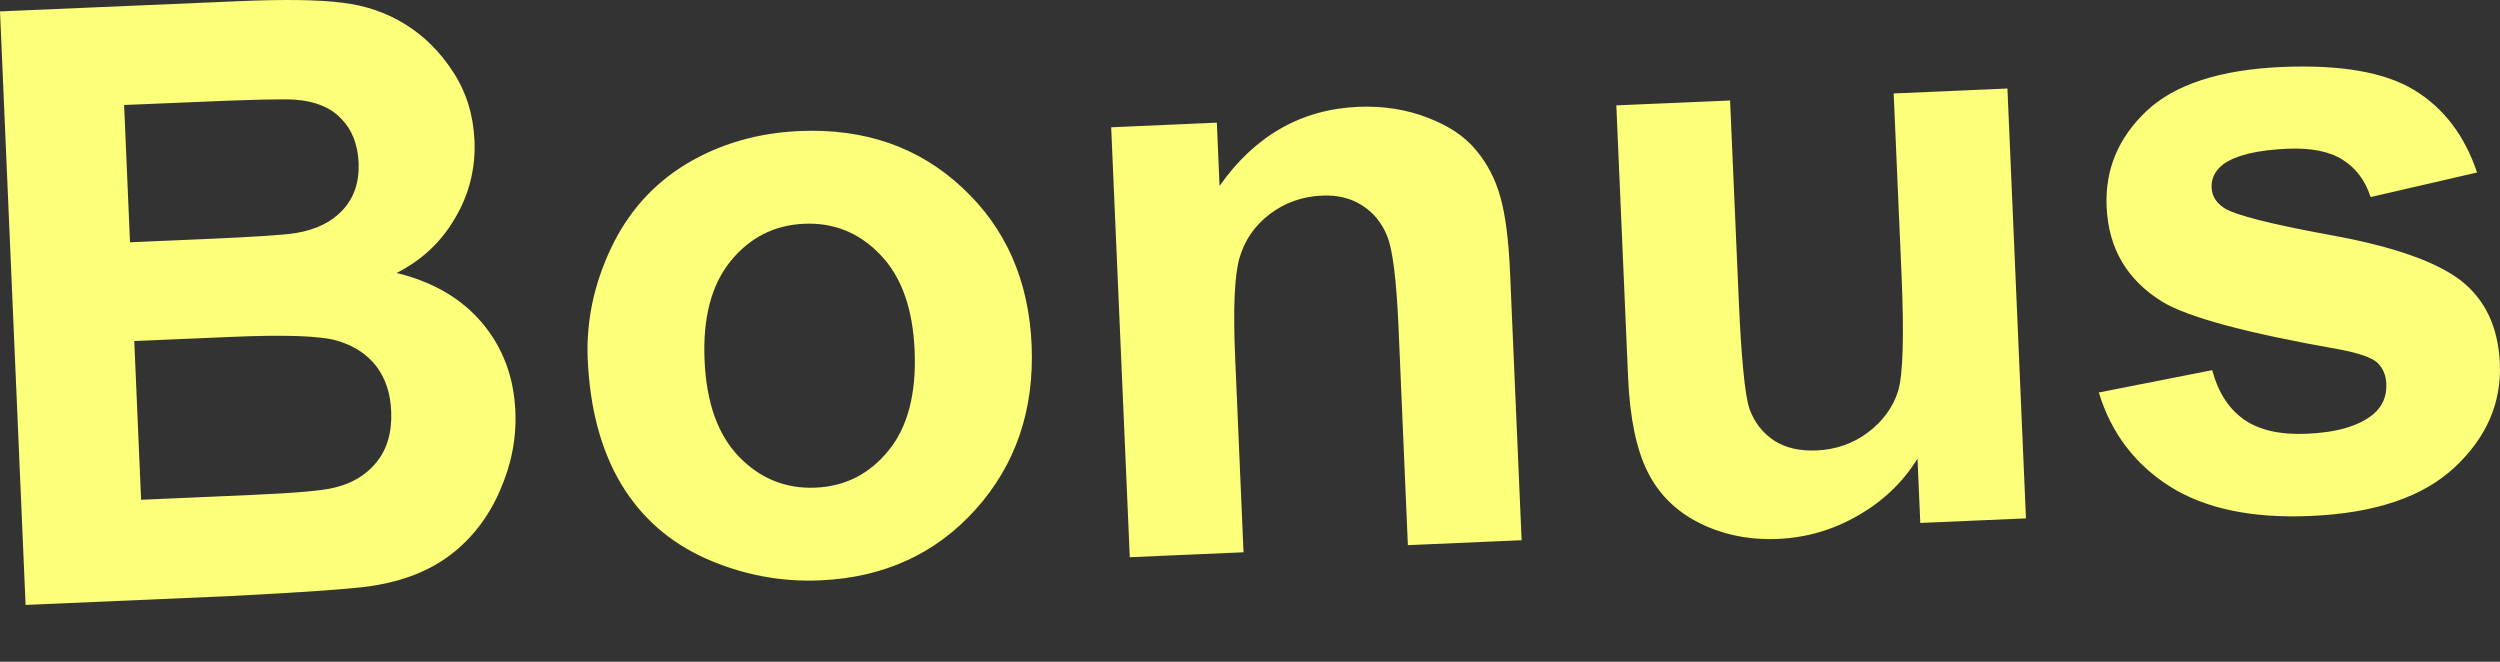 <svg width="34" height="9" viewBox="0 0 34 9" fill="none" xmlns="http://www.w3.org/2000/svg">
<rect x="0" y="0" width="34" height="9" fill="#333333" stroke="none"/>
<path d="M3.226 0.017C3.865 -0.011 4.342 -0.004 4.656 0.037C4.974 0.075 5.259 0.173 5.512 0.331C5.769 0.489 5.987 0.706 6.164 0.981C6.341 1.253 6.438 1.563 6.453 1.912C6.469 2.29 6.381 2.642 6.189 2.966C6.001 3.291 5.736 3.539 5.394 3.712C5.892 3.834 6.28 4.062 6.56 4.395C6.839 4.729 6.989 5.128 7.009 5.594C7.025 5.962 6.954 6.324 6.796 6.68C6.642 7.032 6.421 7.319 6.133 7.541C5.849 7.759 5.491 7.902 5.06 7.968C4.789 8.009 4.135 8.056 3.097 8.108L0.348 8.227L0 0.155L3.226 0.017ZM10.876 1.782C11.761 1.744 12.498 2.001 13.088 2.553C13.678 3.101 13.992 3.814 14.03 4.691C14.068 5.575 13.814 6.321 13.267 6.93C12.723 7.534 12.017 7.856 11.151 7.893C10.615 7.916 10.098 7.817 9.599 7.596C9.104 7.374 8.72 7.036 8.447 6.581C8.173 6.122 8.023 5.557 7.993 4.886C7.971 4.372 8.077 3.868 8.309 3.377C8.541 2.885 8.883 2.503 9.335 2.229C9.79 1.956 10.304 1.807 10.876 1.782ZM18.47 1.453C18.812 1.439 19.126 1.488 19.414 1.6C19.702 1.709 19.922 1.856 20.073 2.041C20.228 2.225 20.338 2.437 20.404 2.677C20.473 2.916 20.518 3.262 20.537 3.713L20.694 7.347L19.147 7.414L19.019 4.43C18.991 3.799 18.94 3.393 18.866 3.212C18.792 3.028 18.677 2.888 18.522 2.792C18.371 2.695 18.191 2.651 17.982 2.66C17.714 2.671 17.477 2.755 17.27 2.911C17.064 3.067 16.925 3.269 16.855 3.514C16.788 3.76 16.77 4.209 16.798 4.863L16.912 7.511L15.365 7.578L15.112 1.731L16.549 1.668L16.586 2.528C17.068 1.845 17.696 1.487 18.47 1.453ZM27.553 7.05L26.116 7.112L26.078 6.238C25.879 6.559 25.609 6.817 25.269 7.011C24.931 7.206 24.57 7.312 24.184 7.329C23.791 7.346 23.435 7.274 23.116 7.115C22.797 6.956 22.561 6.724 22.408 6.418C22.255 6.112 22.166 5.684 22.142 5.133L21.982 1.433L23.529 1.367L23.646 4.054C23.681 4.875 23.731 5.379 23.794 5.564C23.86 5.744 23.971 5.887 24.126 5.991C24.281 6.091 24.474 6.136 24.705 6.126C24.97 6.114 25.203 6.032 25.406 5.88C25.609 5.724 25.745 5.538 25.813 5.322C25.881 5.102 25.897 4.574 25.861 3.737L25.754 1.271L27.301 1.204L27.553 7.05ZM31.033 0.911C31.833 0.877 32.433 0.981 32.834 1.225C33.234 1.468 33.519 1.843 33.688 2.346L32.24 2.68C32.168 2.455 32.041 2.286 31.859 2.172C31.681 2.059 31.431 2.009 31.108 2.023C30.701 2.04 30.412 2.11 30.24 2.231C30.127 2.317 30.072 2.424 30.078 2.552C30.082 2.662 30.138 2.754 30.244 2.826C30.389 2.923 30.875 3.047 31.705 3.199C32.539 3.35 33.125 3.555 33.464 3.812C33.799 4.073 33.977 4.451 33.998 4.942C34.021 5.478 33.817 5.949 33.386 6.353C32.955 6.758 32.301 6.98 31.424 7.017C30.627 7.052 29.989 6.918 29.509 6.615C29.032 6.312 28.711 5.886 28.544 5.338L30.086 5.034C30.165 5.332 30.308 5.556 30.517 5.705C30.726 5.851 31.012 5.915 31.376 5.899C31.776 5.882 32.073 5.796 32.269 5.64C32.4 5.532 32.462 5.391 32.454 5.219C32.449 5.102 32.408 5.005 32.331 4.931C32.251 4.861 32.075 4.8 31.805 4.75C30.546 4.528 29.743 4.312 29.4 4.099C28.924 3.803 28.674 3.374 28.65 2.812C28.628 2.306 28.809 1.872 29.194 1.509C29.579 1.147 30.193 0.948 31.033 0.911ZM3.142 4.582L1.826 4.638L1.919 6.797L3.428 6.731C4.015 6.705 4.387 6.673 4.543 6.633C4.784 6.578 4.975 6.464 5.119 6.288C5.265 6.109 5.333 5.877 5.32 5.59C5.31 5.348 5.242 5.145 5.118 4.981C4.993 4.818 4.817 4.702 4.589 4.635C4.366 4.567 3.883 4.55 3.142 4.582ZM10.936 3.043C10.533 3.061 10.2 3.229 9.938 3.549C9.676 3.87 9.557 4.32 9.582 4.899C9.607 5.479 9.764 5.917 10.053 6.214C10.341 6.51 10.687 6.649 11.091 6.632C11.495 6.615 11.826 6.446 12.085 6.126C12.346 5.806 12.464 5.352 12.439 4.765C12.414 4.192 12.258 3.758 11.97 3.462C11.685 3.165 11.34 3.026 10.936 3.043ZM4.018 1.356C3.856 1.344 3.39 1.355 2.623 1.389L1.688 1.428L1.768 3.295L2.837 3.249C3.472 3.221 3.866 3.195 4.019 3.17C4.297 3.125 4.511 3.02 4.662 2.855C4.817 2.687 4.888 2.473 4.877 2.212C4.866 1.963 4.787 1.763 4.641 1.615C4.499 1.463 4.291 1.377 4.018 1.356Z" fill="#FCFF79"/>
</svg>
